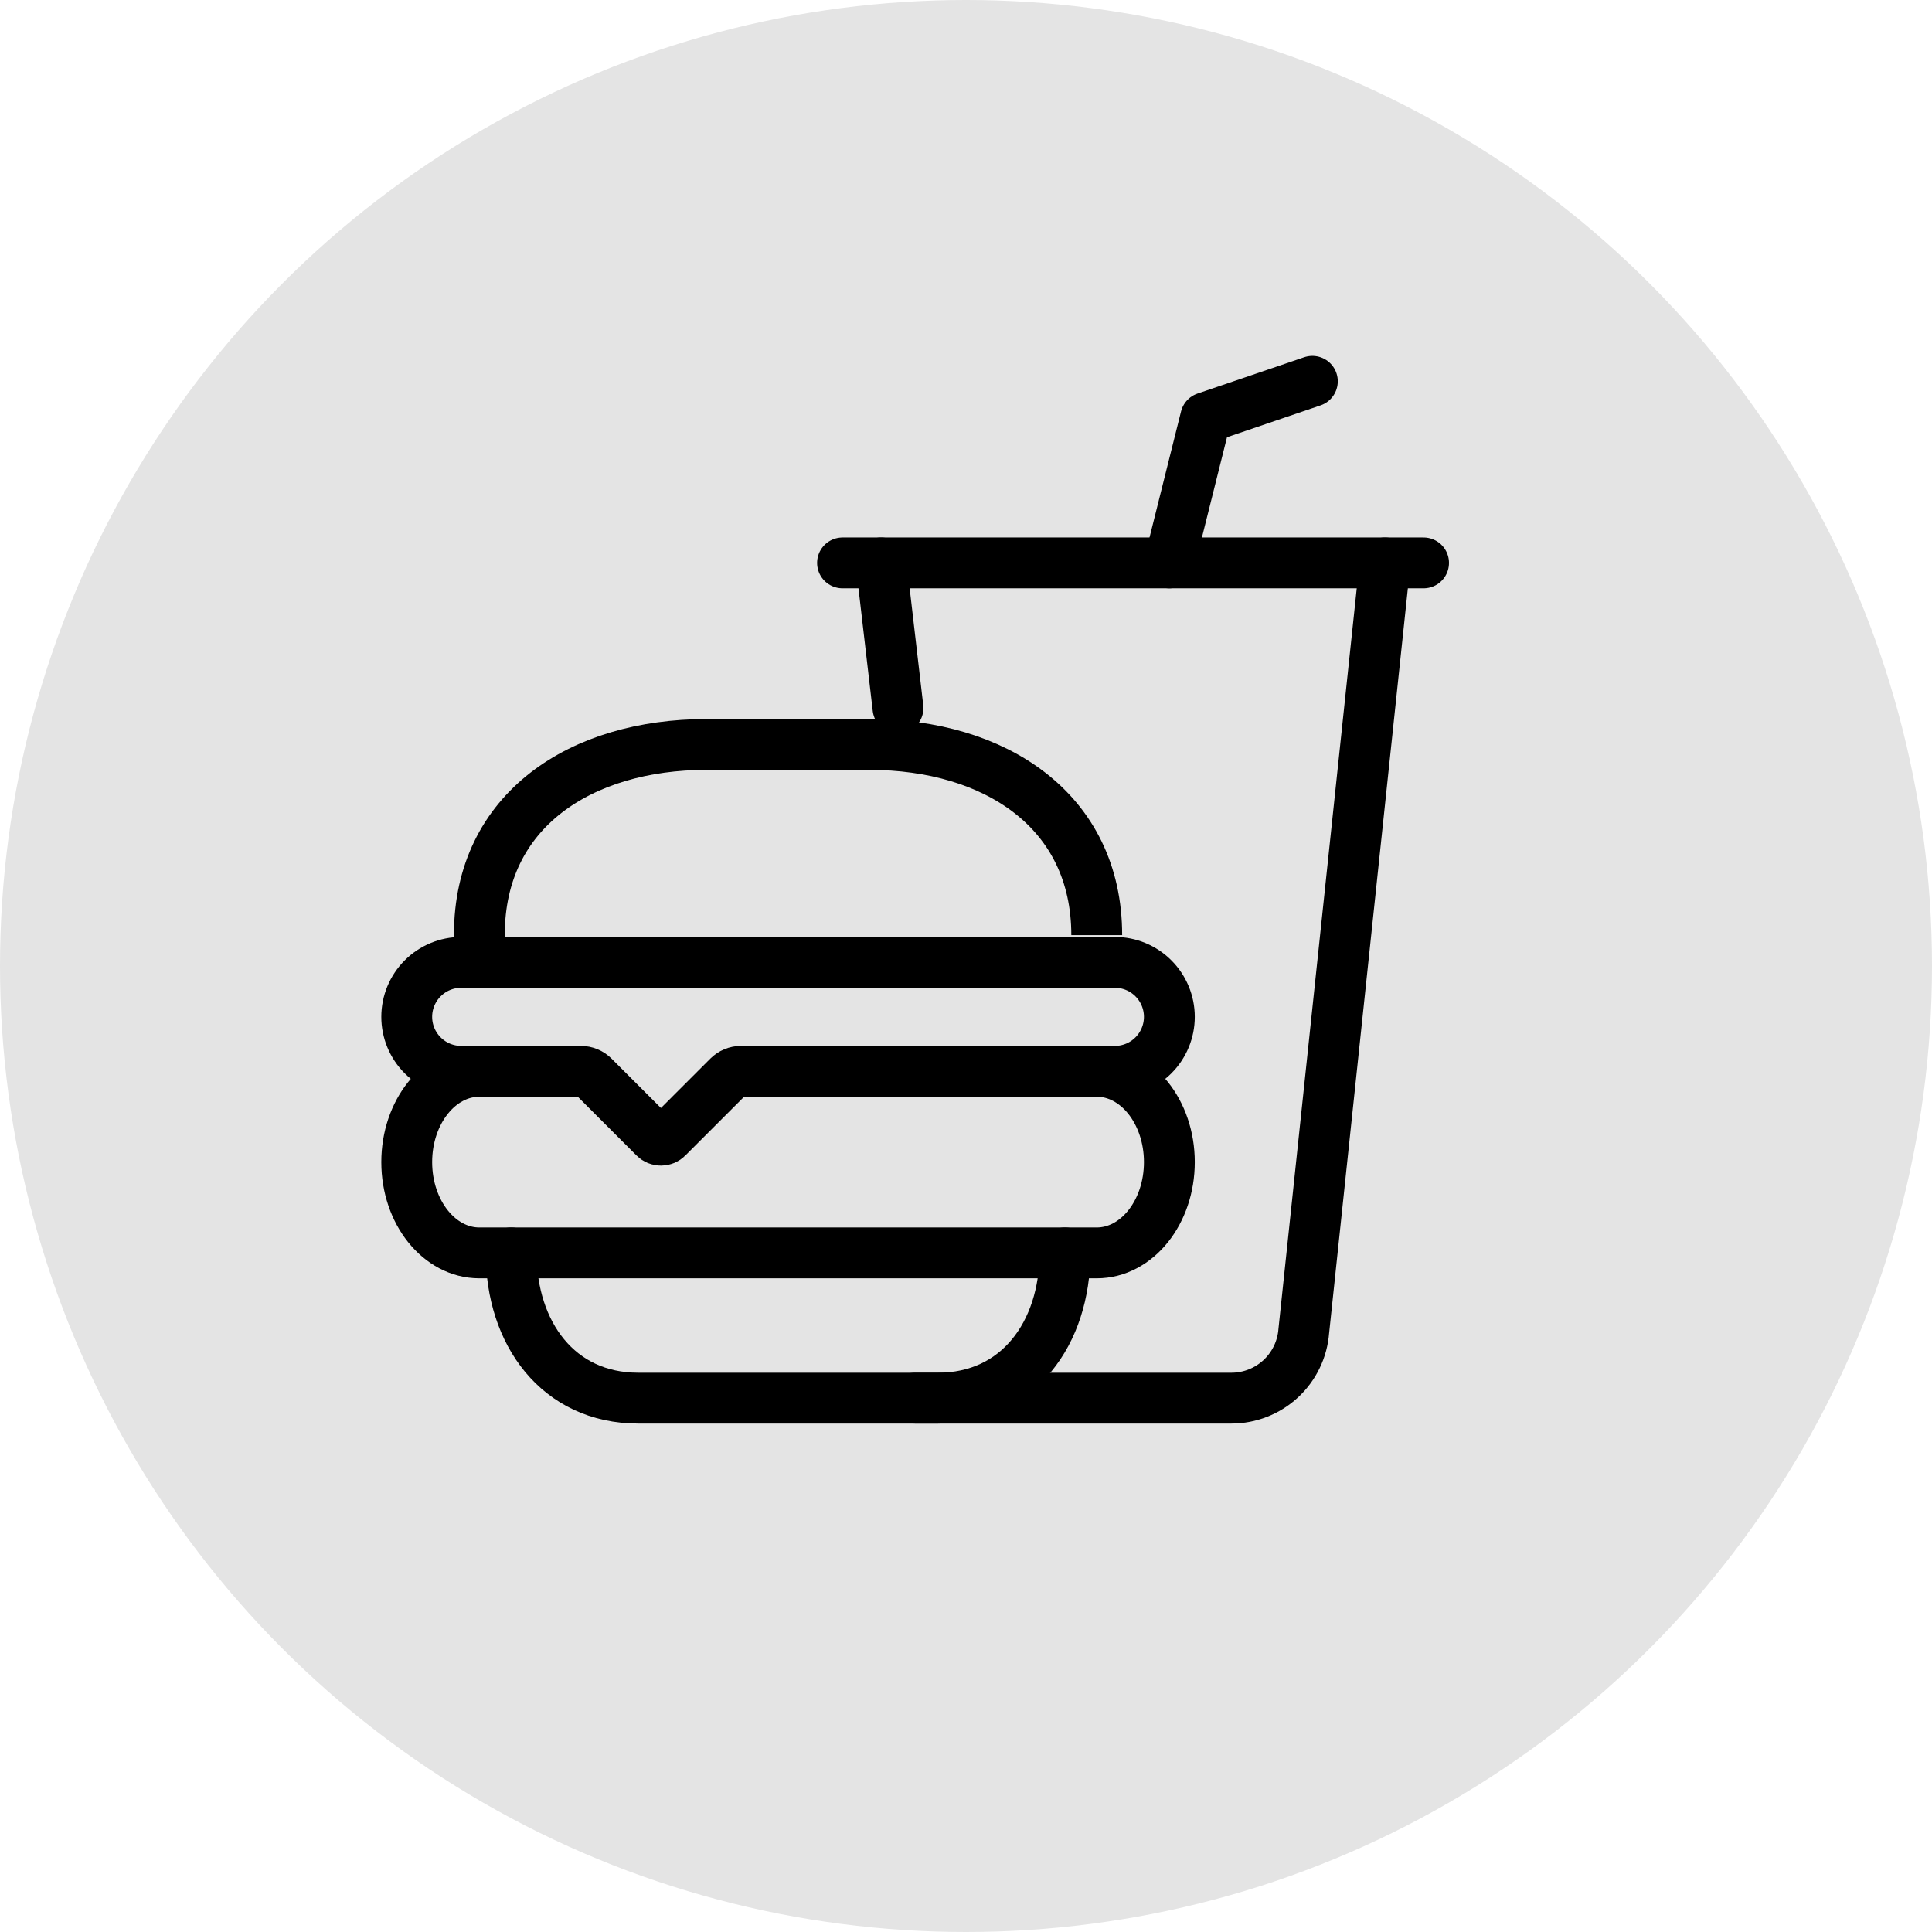 <svg width="76" height="76" viewBox="0 0 76 76" fill="none" xmlns="http://www.w3.org/2000/svg">
<circle cx="38" cy="38" r="38" fill="#E4E4E4"/>
<path d="M41.893 49.286C41.893 52.442 40.049 55 36.893 55H25.107C21.951 55 20.107 52.442 20.107 49.286" stroke="black" stroke-width="2" stroke-miterlimit="10" stroke-linecap="round"/>
<path d="M43.143 42.143C44.721 42.143 46 43.742 46 45.714C46 47.687 44.721 49.286 43.143 49.286H18.857C17.279 49.286 16 47.687 16 45.714C16 43.742 17.279 42.143 18.857 42.143" stroke="black" stroke-width="2" stroke-miterlimit="10" stroke-linecap="round"/>
<path d="M43.857 42.143H29.153C28.963 42.143 28.782 42.218 28.648 42.352L26.253 44.747C26.22 44.781 26.18 44.807 26.137 44.825C26.093 44.843 26.047 44.852 26 44.852C25.953 44.852 25.907 44.843 25.863 44.825C25.82 44.807 25.78 44.781 25.747 44.747L23.352 42.352C23.218 42.218 23.037 42.143 22.847 42.143H18.143C17.575 42.143 17.029 41.917 16.628 41.515C16.226 41.113 16 40.568 16 40C16 39.432 16.226 38.887 16.628 38.485C17.029 38.083 17.575 37.857 18.143 37.857H43.857C44.425 37.857 44.971 38.083 45.372 38.485C45.774 38.887 46 39.432 46 40C46 40.568 45.774 41.113 45.372 41.515C44.971 41.917 44.425 42.143 43.857 42.143Z" stroke="black" stroke-width="2" stroke-miterlimit="10" stroke-linecap="round"/>
<path d="M18.857 36.786V36.766C18.857 31.855 22.875 29.286 27.786 29.286H34.214C39.125 29.286 43.143 31.875 43.143 36.786V36.766" stroke="black" stroke-width="2" stroke-miterlimit="10" stroke-linecap="round"/>
<path d="M34.661 22.143L35.325 27.855" stroke="black" stroke-width="2" stroke-miterlimit="10" stroke-linecap="round"/>
<path d="M36 55H48.438C49.159 55 49.853 54.727 50.382 54.237C50.91 53.747 51.234 53.075 51.288 52.356L54.482 22.143" stroke="black" stroke-width="2" stroke-miterlimit="10" stroke-linecap="round"/>
<path d="M46 22.143L47.429 16.429L51.625 15" stroke="black" stroke-width="2" stroke-linecap="round" stroke-linejoin="round"/>
<path d="M33.143 22.143H56" stroke="black" stroke-width="2" stroke-miterlimit="10" stroke-linecap="round"/>
</svg>
